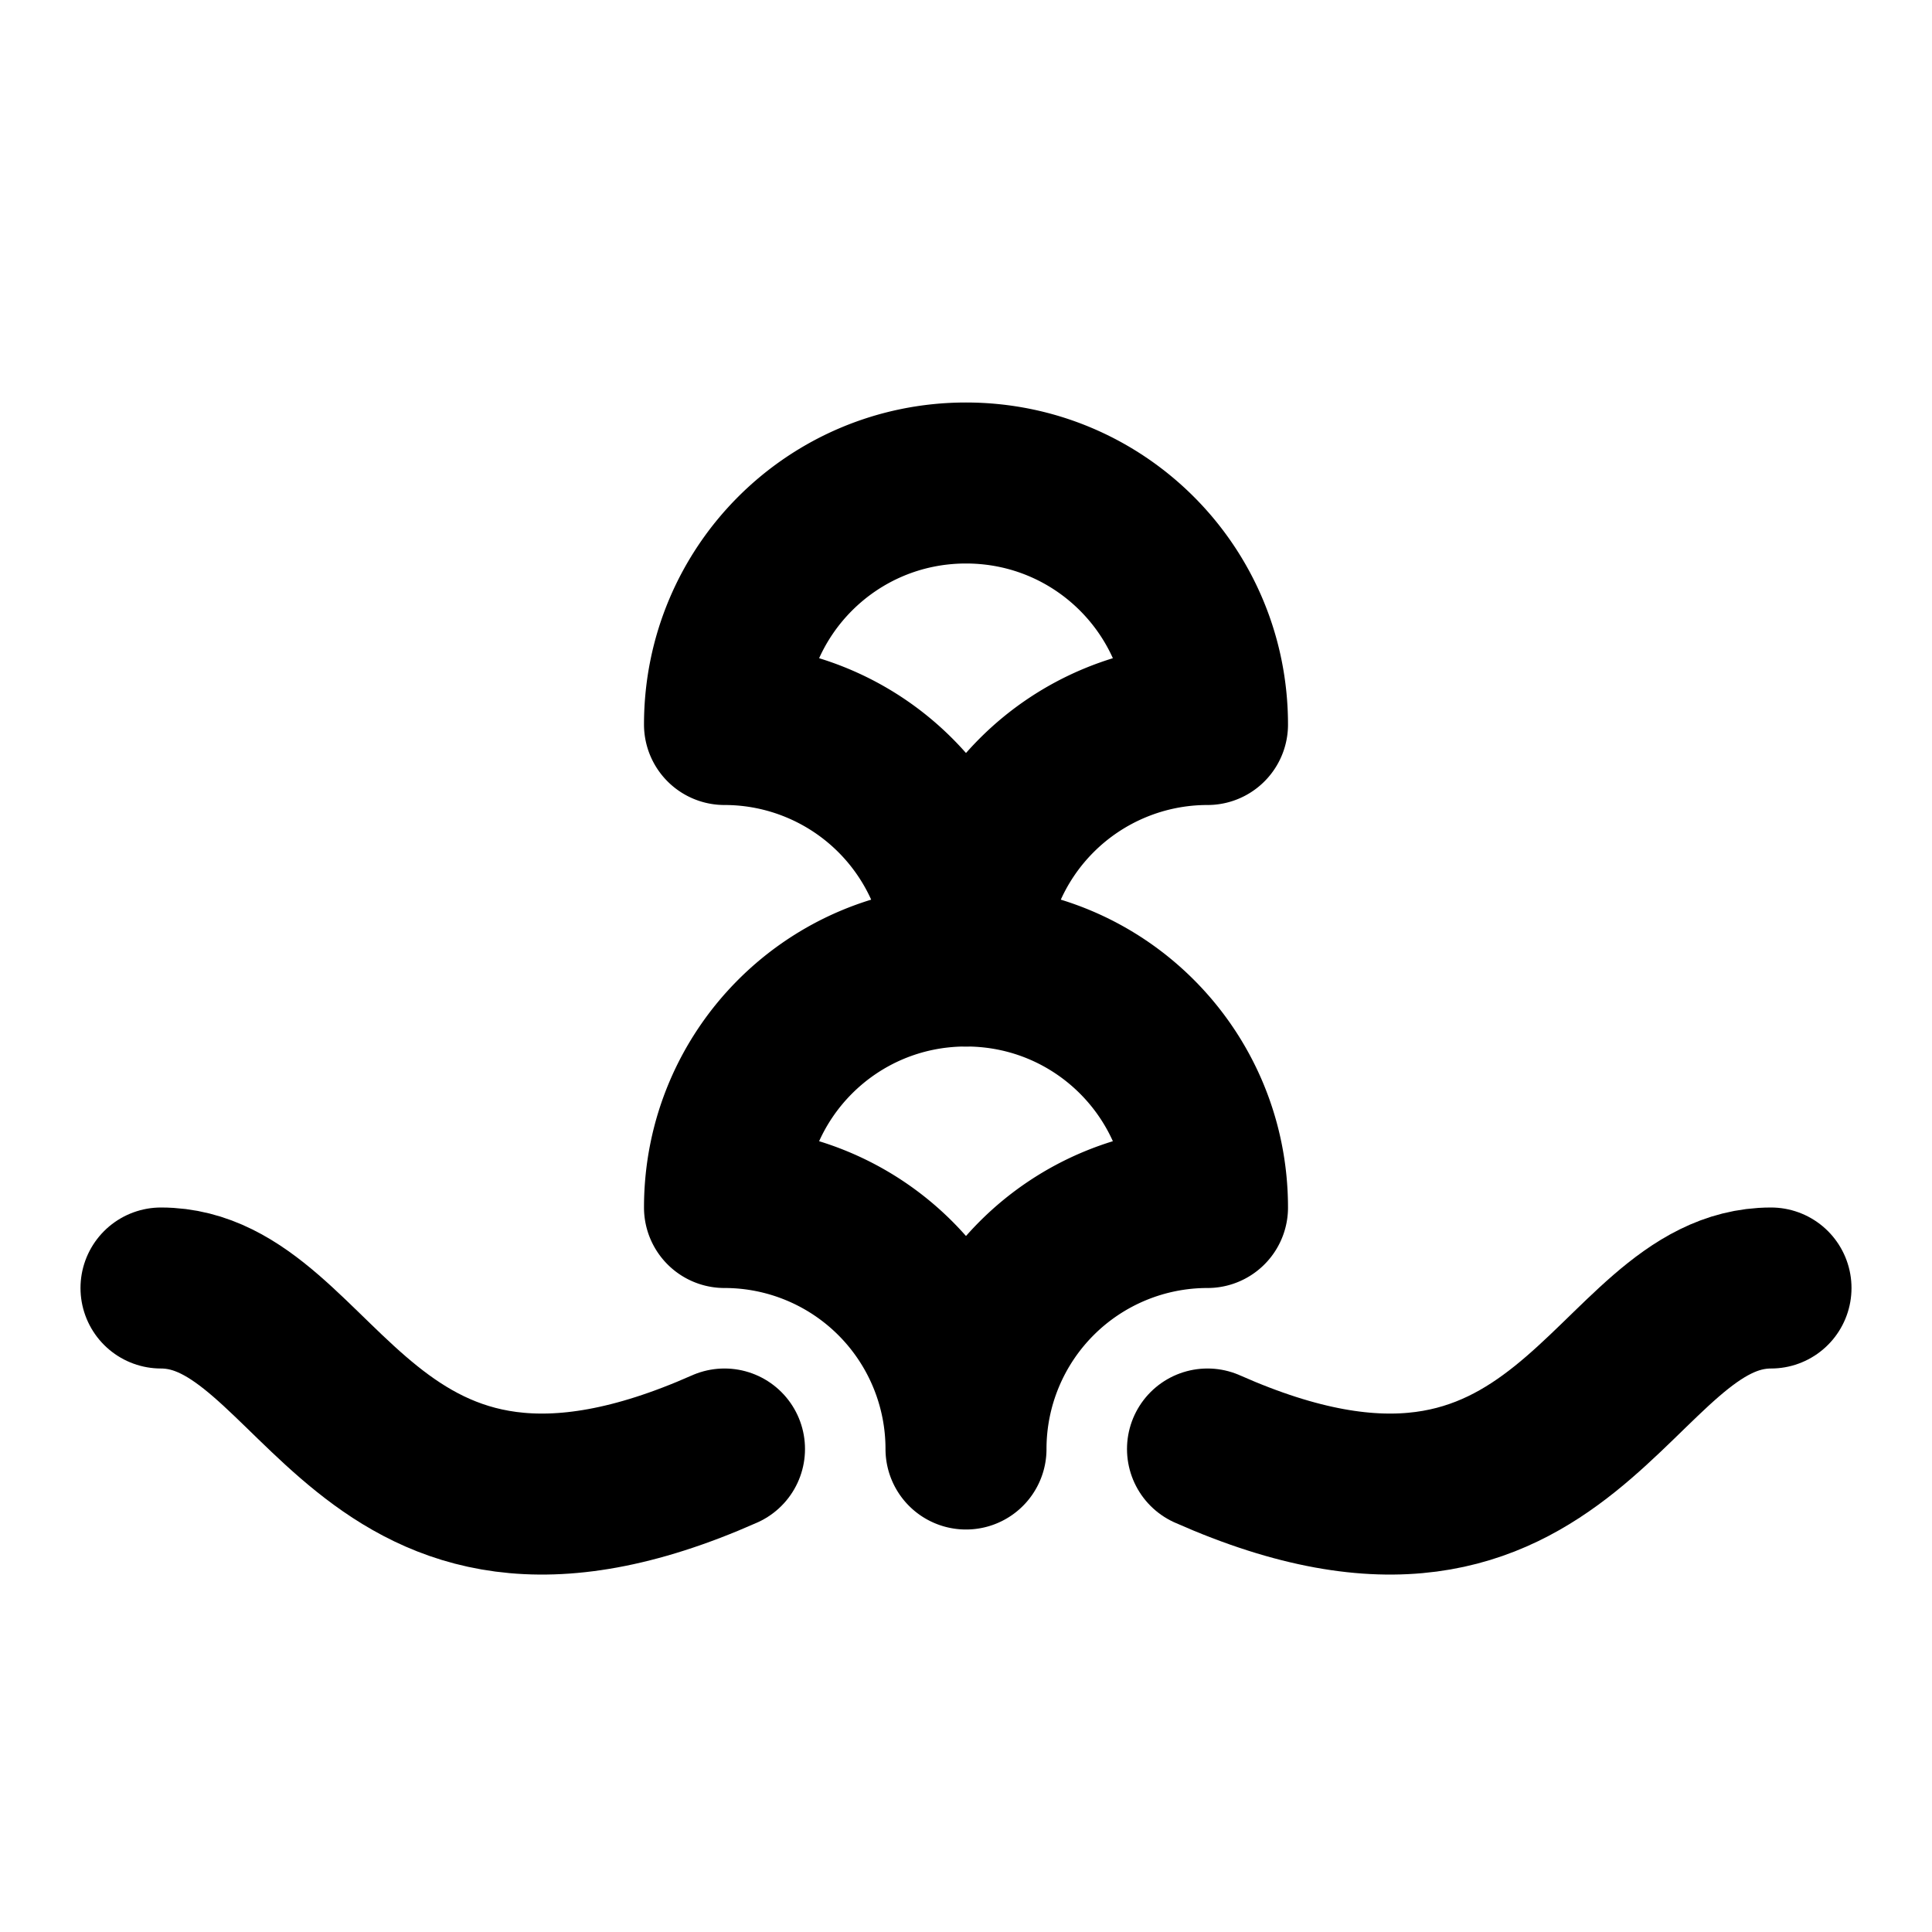 <svg xmlns="http://www.w3.org/2000/svg" width="48" height="48" viewBox="0 0 24 24" fill="none" stroke="currentColor" stroke-width="2" stroke-linecap="round" stroke-linejoin="round"><path d="M9 18c-4.51 2-5-2-7-2"></path><path d="M15 18c4.51 2 5-2 7-2"></path><path d="M12 18A3 3 0 0 0 9 15c0-1.66 1.34-3 3-3s3 1.34 3 3a3 3 0 0 0-3 3z"></path><path d="M12 12a3 3 0 0 0-3-3c0-1.66 1.34-3 3-3s3 1.34 3 3a3 3 0 0 0-3 3z"></path></svg>
